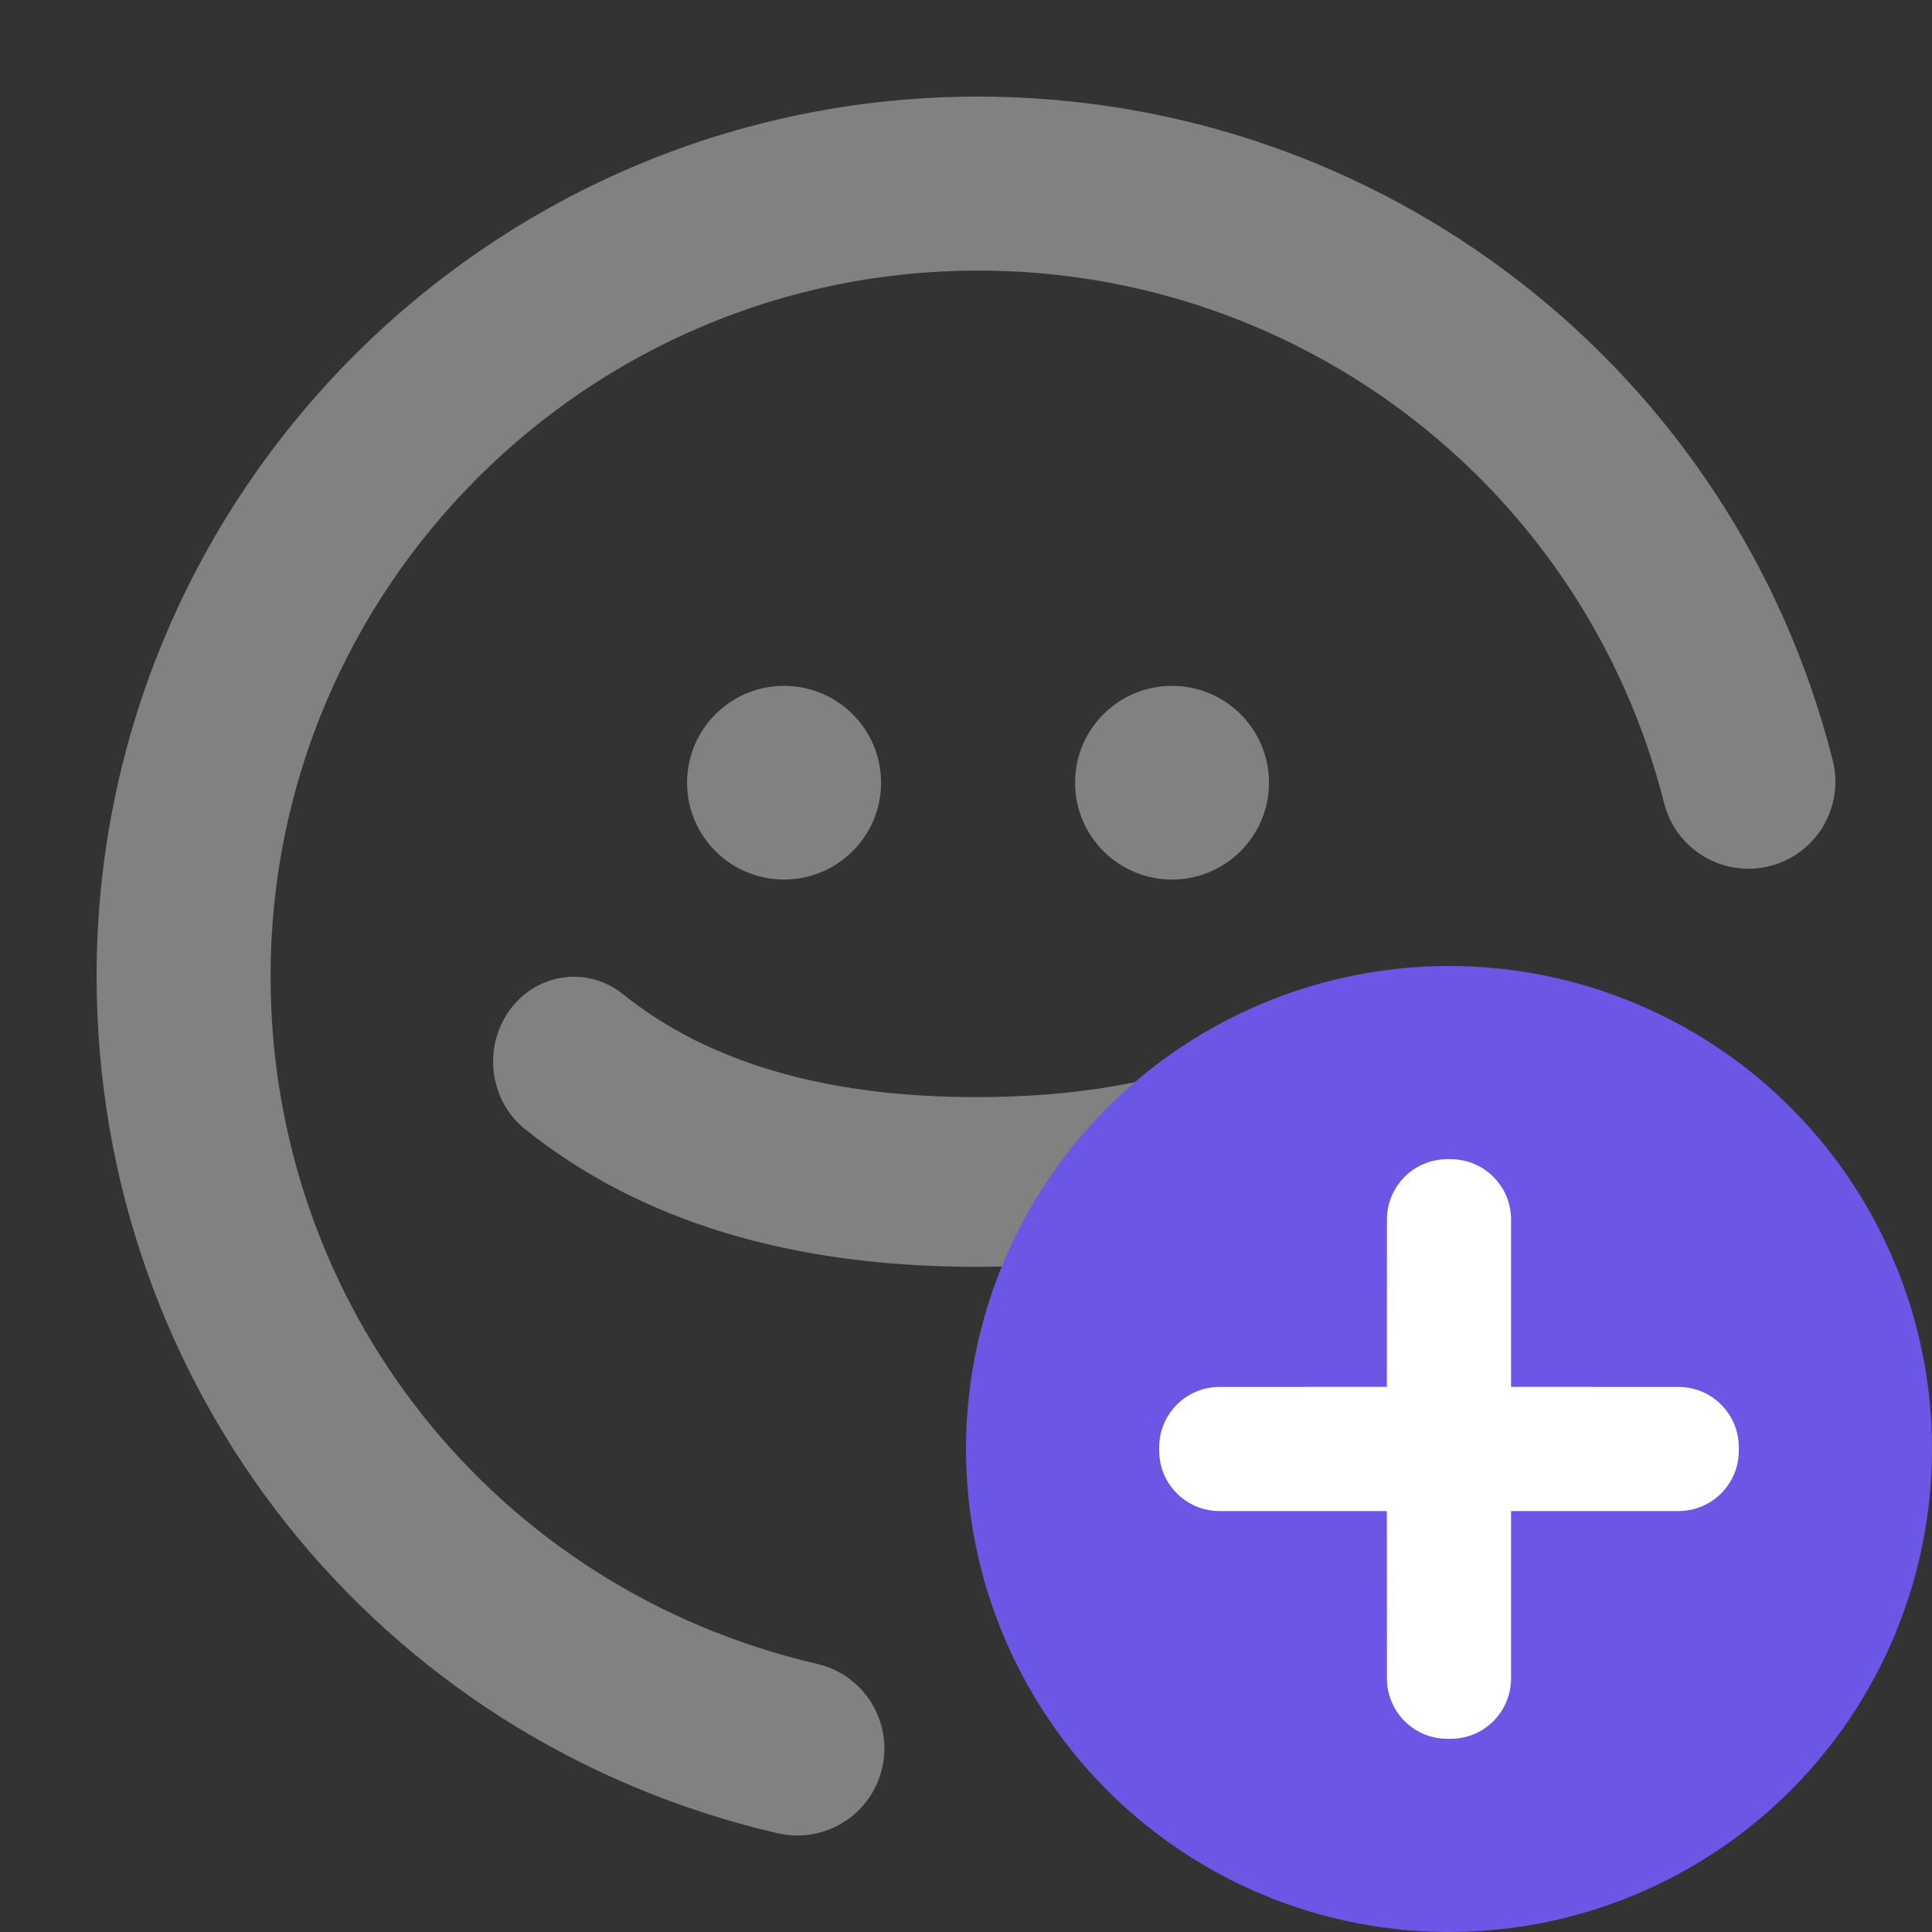 <?xml version="1.0" encoding="UTF-8"?>
<svg width="24px" height="24px" viewBox="0 0 24 24" version="1.1" xmlns="http://www.w3.org/2000/svg" xmlns:xlink="http://www.w3.org/1999/xlink">
    <rect x="0" y="0" width="24" height="24" fill="#333333" stroke="none"/>
    <title>Icon/appList/friends_add</title>
    <g id="Icon/appList/friends_add" stroke="none" stroke-width="1" fill="none" fill-rule="evenodd">
        <g id="Icon/system/account_add">
            <path d="M12.15,1.2 C17.174,1.2 21.539,4.591 22.767,9.446 C22.913,10.026 22.562,10.613 21.984,10.759 C21.403,10.904 20.819,10.555 20.672,9.976 C19.687,6.08 16.183,3.361 12.15,3.361 C7.303,3.361 3.361,7.294 3.361,12.127 C3.361,16.229 6.152,19.741 10.149,20.669 C10.731,20.803 11.093,21.383 10.958,21.965 C10.842,22.464 10.398,22.801 9.907,22.801 C9.827,22.801 9.744,22.792 9.662,22.774 C4.68,21.617 1.2,17.239 1.2,12.127 C1.2,6.102 6.113,1.2 12.15,1.2 Z M17.968,12.544 C18.304,13.007 18.219,13.668 17.779,14.02 C16.341,15.169 14.455,15.732 12.151,15.737 C9.844,15.741 7.958,15.178 6.52,14.025 C6.08,13.671 5.995,13.011 6.332,12.547 C6.668,12.085 7.298,11.997 7.74,12.351 C8.794,13.197 10.255,13.631 12.147,13.629 C14.043,13.625 15.504,13.188 16.562,12.343 C17.002,11.991 17.634,12.081 17.968,12.544 Z M14.559,8.52 C15.225,8.52 15.764,9.058 15.764,9.723 C15.764,10.387 15.225,10.926 14.559,10.926 C13.893,10.926 13.355,10.387 13.355,9.723 C13.355,9.058 13.893,8.52 14.559,8.52 Z M9.739,8.52 C10.405,8.52 10.945,9.058 10.945,9.723 C10.945,10.387 10.405,10.926 9.739,10.926 C9.075,10.926 8.535,10.387 8.535,9.723 C8.535,9.058 9.075,8.52 9.739,8.52 Z" id="Combined-Shape" fill="#818181"></path>
            <g id="Group" transform="translate(12, 12)">
                <circle id="Oval" fill="#6C56E5" cx="6" cy="6" r="6"></circle>
                <path d="M6.021,2.4 C6.436,2.4 6.771,2.736 6.771,3.15 L6.771,5.228 L8.85,5.229 C9.264,5.229 9.6,5.564 9.6,5.979 L9.6,6.021 C9.6,6.436 9.264,6.771 8.85,6.771 L6.771,6.771 L6.771,8.85 C6.771,9.264 6.436,9.6 6.021,9.6 L5.979,9.6 C5.564,9.6 5.229,9.264 5.229,8.85 L5.228,6.771 L3.15,6.771 C2.736,6.771 2.4,6.436 2.4,6.021 L2.4,5.979 C2.4,5.564 2.736,5.229 3.15,5.229 L5.228,5.228 L5.229,3.15 C5.229,2.736 5.564,2.4 5.979,2.4 L6.021,2.4 Z" id="Combined-Shape" fill="#FFFFFF"></path>
            </g>
        </g>
    </g>
</svg>